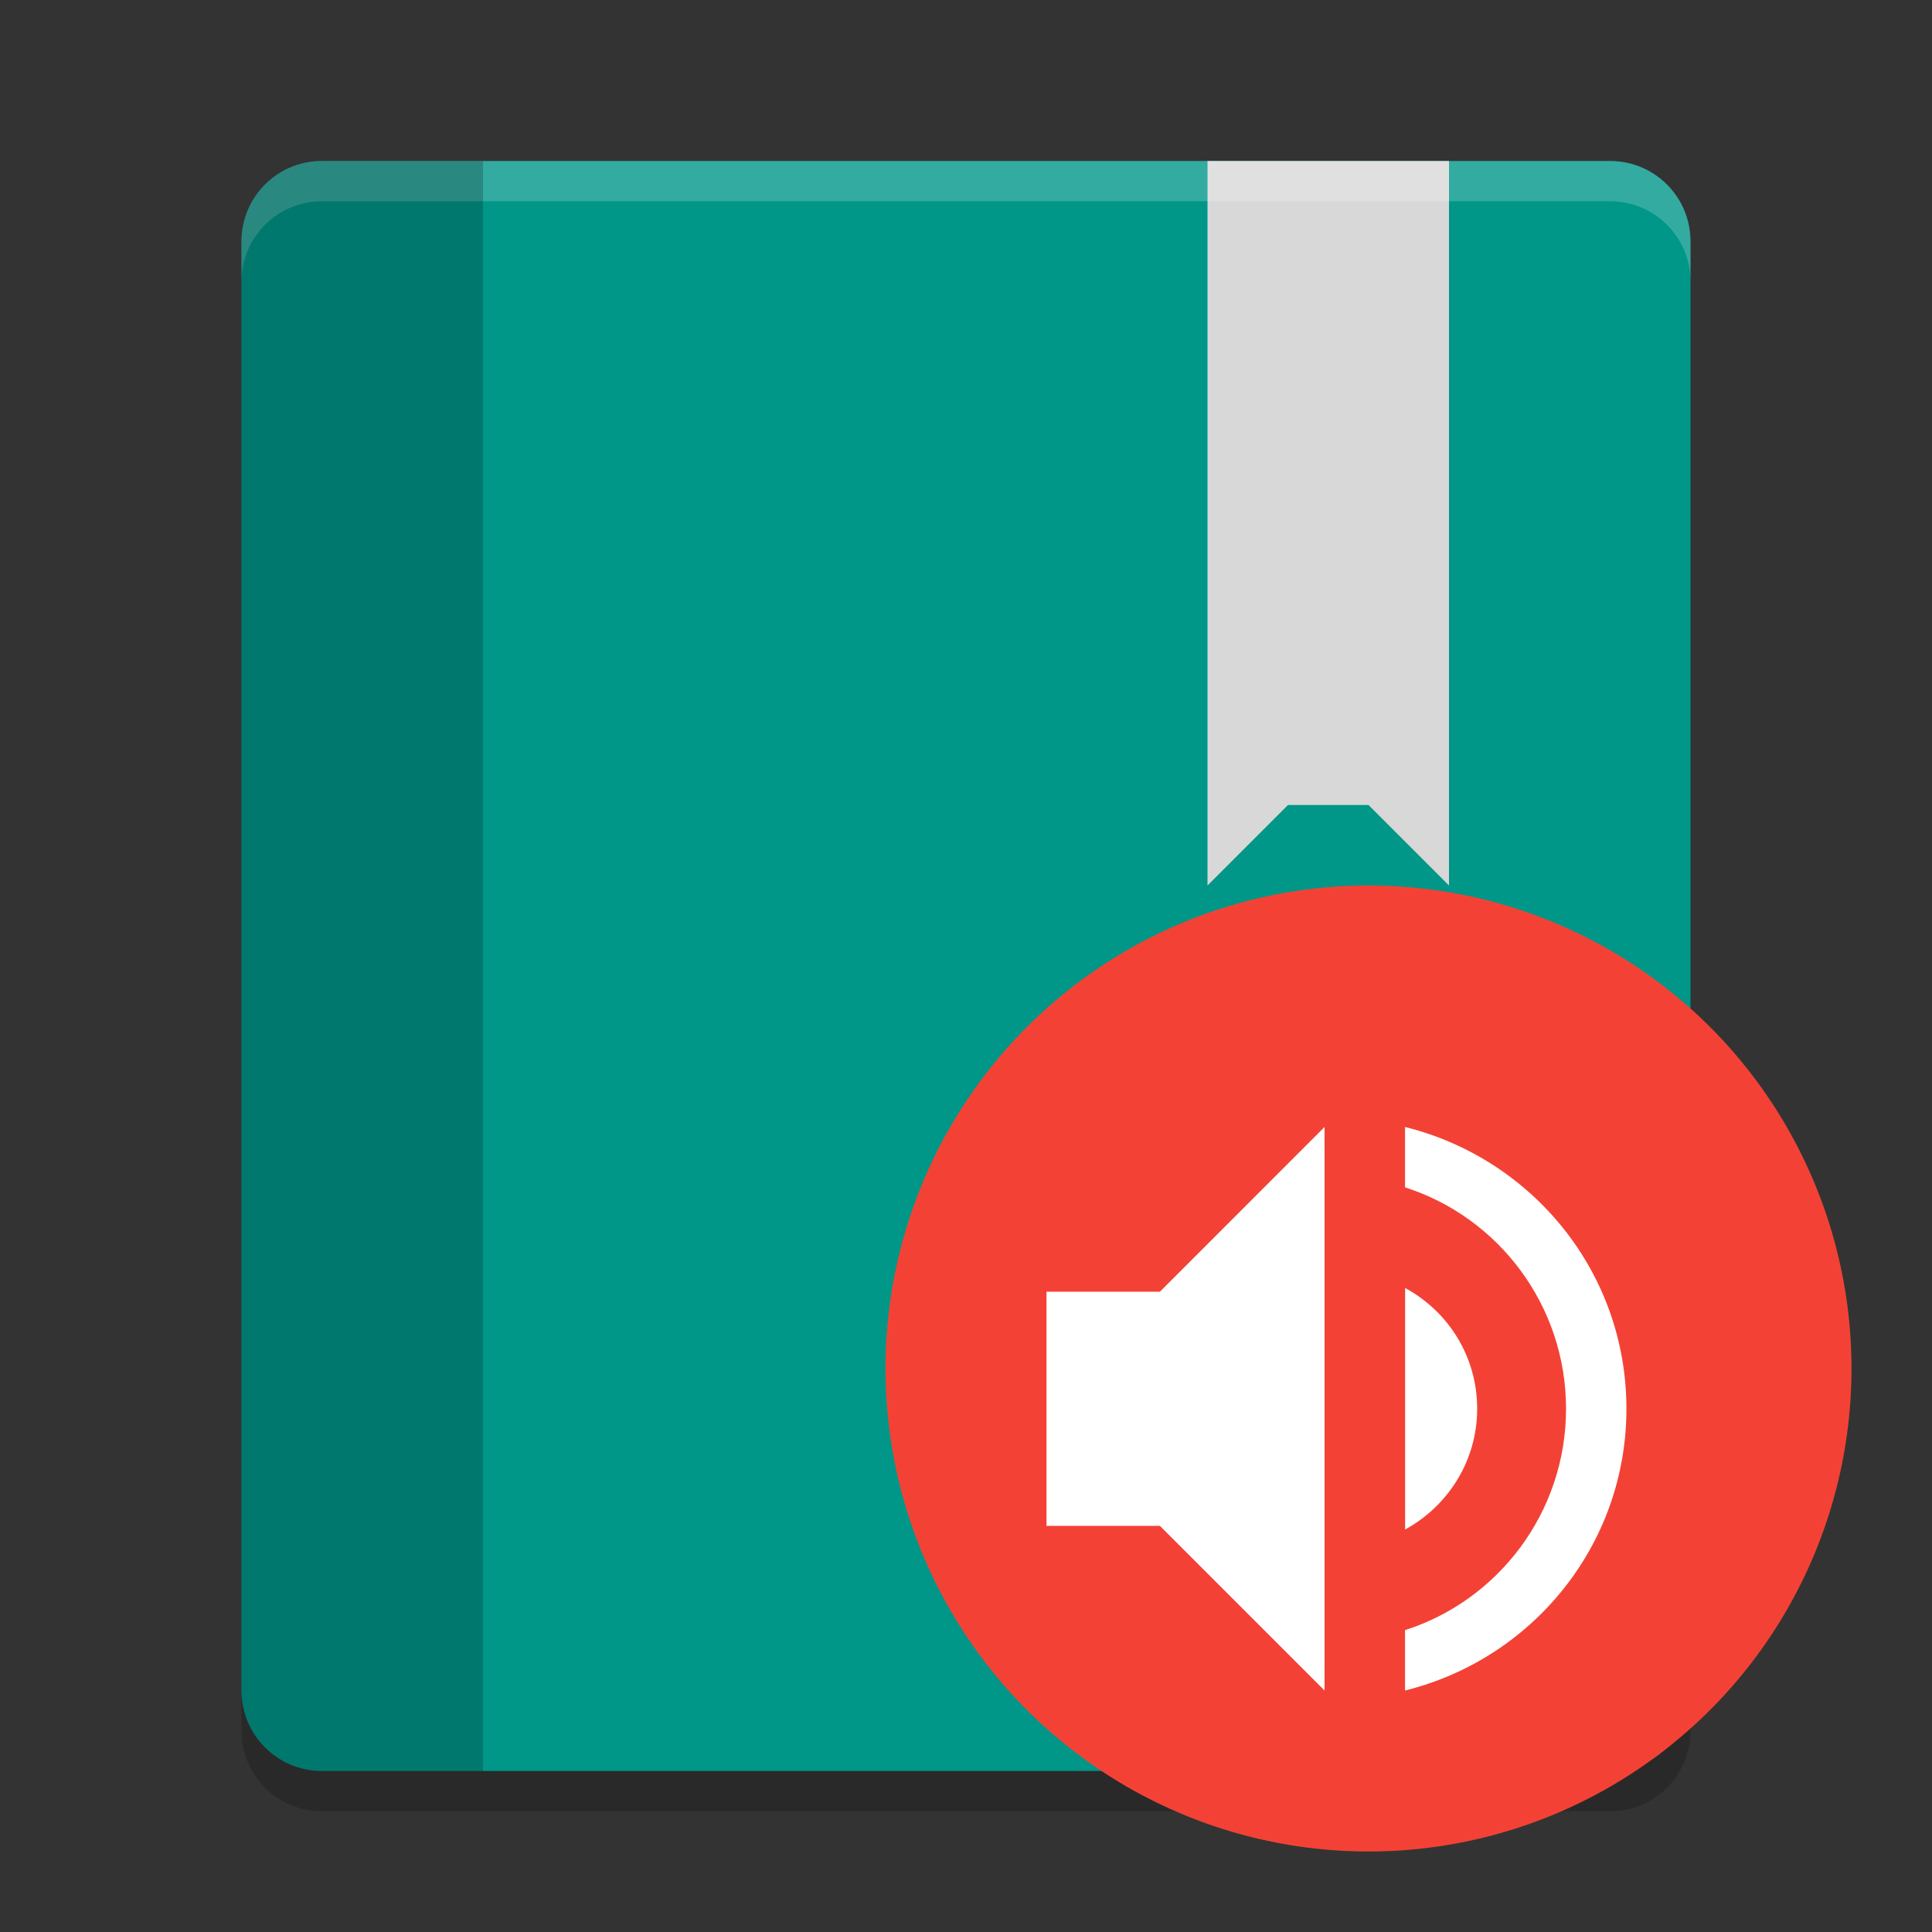 <?xml version="1.0" encoding="UTF-8" standalone="no"?>
<svg xmlns="http://www.w3.org/2000/svg" height="24" width="24" version="1.1" viewBox="0 0 24 24">
 <rect x="0" y="0" width="24" height="24" fill="#333333" stroke="none"/>
 <path d="m4 2h16c.554 0 1 .446 1 1v18c0 .554-.446 1-1 1h-16c-.554 0-1-.446-1-1v-18c0-.554.446-1 1-1z" style="fill:#009688"/>
 <path d="m15 2v9l1-1h1l1 1v-9z" style="fill:#d8d8d8"/>
 <path d="m4 2c-.554 0-1 .446-1 1v.5c0-.554.446-1 1-1h16c.554 0 1 .446 1 1v-.5c0-.554-.446-1-1-1z" style="opacity:.2;fill:#ffffff"/>
 <path d="m4 2c-.554 0-1 .446-1 1v18c0 .554.446 1 1 1h2v-20z" style="opacity:.2"/>
 <path d="m3 21v.5c0 .554.446 1 1 1h16c.554 0 1-.446 1-1v-.5c0 .554-.446 1-1 1h-16c-.554 0-1-.446-1-1z" style="opacity:.2"/>
 <circle cx="17" cy="17" r="6" style="fill:#f34235"/>
 <path d="m18.35 17.5c0-.65-.36-1.21-.895-1.5v3c.53-.29.895-.85.895-1.5zm-5.35-1.454v2.909h1.409l2.045 2.045v-7l-2.045 2.046zm4.454-2.046v.75c1.16.37 2 1.465 2 2.75s-.84 2.38-2 2.75v.75c1.575-.39 2.75-1.8 2.75-3.5s-1.175-3.11-2.75-3.5z" style="fill:#ffffff"/>
</svg>
